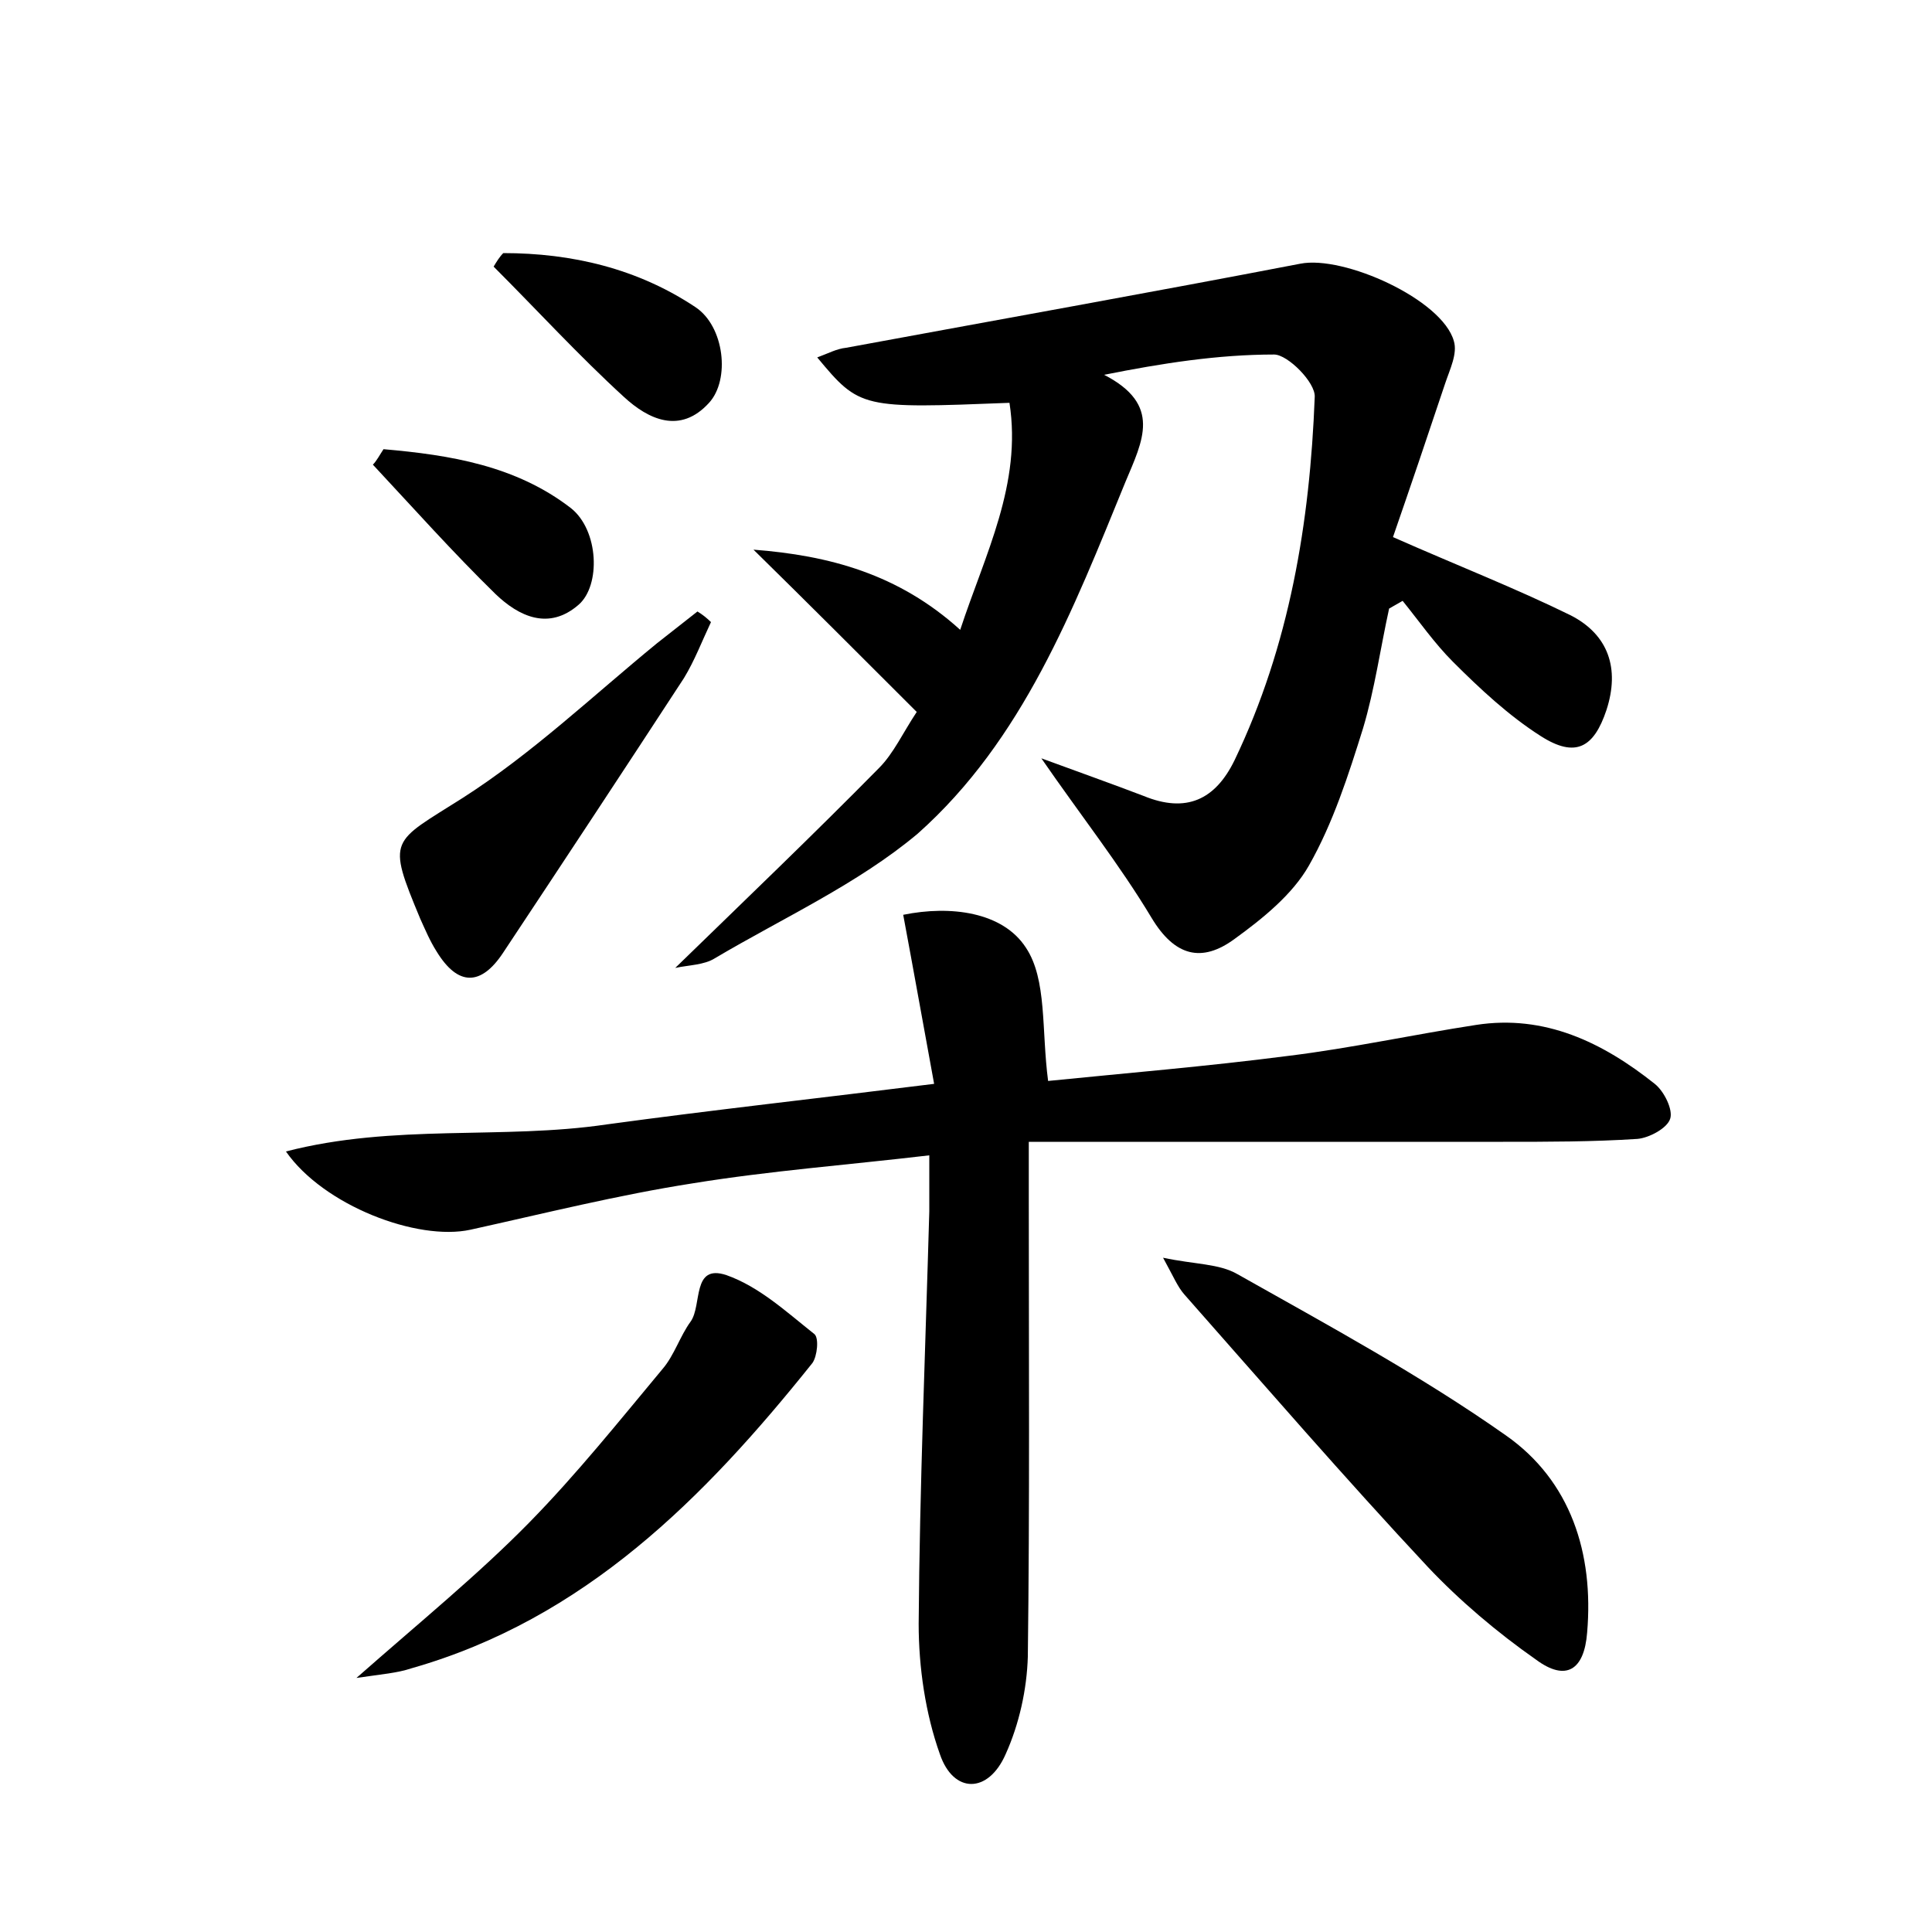 <?xml version="1.0" encoding="utf-8"?>
<!-- Generator: Adobe Illustrator 22.0.0, SVG Export Plug-In . SVG Version: 6.00 Build 0)  -->
<svg version="1.1" id="图层_1" xmlns="http://www.w3.org/2000/svg" xmlns:xlink="http://www.w3.org/1999/xlink" x="0px" y="0px"
	 viewBox="0 0 200 200" style="enable-background:new 0 0 200 200;" xml:space="preserve">
<style type="text/css">
	.st0{fill:#FFFFFF;}
</style>
<g>
	
	<path d="M69.9,100.2c7.3-7.1,14.3-13.8,21.1-20.7c1.5-1.5,2.5-3.7,3.9-5.8C89.2,68,83.6,62.4,78,56.9c7.8,0.6,15,2.5,21.4,8.3
		c2.6-7.9,6.4-15.1,5.1-23.5c-15.3,0.6-15.5,0.6-19.9-4.7c1.1-0.4,2-0.9,3-1c15.7-2.9,31.4-5.7,47-8.7c4.5-0.9,14.7,3.7,15.9,8
		c0.4,1.3-0.4,2.9-0.9,4.4c-1.8,5.4-3.6,10.7-5.4,15.9c6.8,3,12.7,5.3,18.4,8.1c3.9,2,5.1,5.5,3.7,9.8c-1.3,3.9-3.2,5-6.8,2.7
		c-3.3-2.1-6.3-4.9-9.1-7.7c-1.9-1.9-3.5-4.2-5.2-6.3c-0.5,0.3-0.9,0.5-1.4,0.8c-0.9,4.1-1.5,8.4-2.7,12.4
		c-1.5,4.8-3.1,9.8-5.6,14.2c-1.7,3-4.8,5.5-7.7,7.6c-3.4,2.5-6.2,1.8-8.6-2.2c-3.3-5.5-7.4-10.7-11.4-16.5
		c3.8,1.4,7.2,2.6,10.6,3.9c4.4,1.8,7.4,0.4,9.4-3.7c5.7-11.9,7.8-24.6,8.3-37.6c0.1-1.5-2.8-4.4-4.2-4.4c-5.8,0-11.6,0.9-17.6,2.1
		c6,3.1,4,6.8,2.2,11.1c-5.4,13.2-10.6,26.7-21.5,36.4C88.8,91.5,81.1,95,74,99.2C72.9,99.9,71.3,99.9,69.9,100.2z"/>
	<path d="M96.7,112.2c-1.1-6-2.1-11.6-3.2-17.5c4.9-1,10.3-0.3,12.7,3.4c2.2,3.3,1.6,8.5,2.3,13.8c7.9-0.8,16.4-1.5,24.9-2.6
		c6.5-0.8,12.9-2.2,19.4-3.2c7.1-1.1,13.1,1.8,18.5,6.1c1,0.8,1.9,2.7,1.6,3.6c-0.3,1-2.2,2-3.4,2.1c-4.6,0.3-9.3,0.3-13.9,0.3
		c-16.1,0-32.3,0-49.1,0c0,2.8,0,4.5,0,6.2c0,15.7,0.1,31.4-0.1,47.1c-0.1,3.4-0.9,7-2.3,10.1c-1.8,4.1-5.4,4.1-6.8,0
		c-1.5-4.2-2.2-9-2.2-13.5c0.1-14.2,0.7-28.5,1.1-42.7c0-1.6,0-3.1,0-5.8c-8.5,1-16.5,1.6-24.5,2.9c-7.7,1.2-15.3,3.1-23,4.8
		c-5.5,1.2-15.2-2.5-19.1-8.1c11.2-2.9,22.4-1.2,33.2-2.8C73.8,114.9,84.7,113.7,96.7,112.2z"/>
	<path d="M120.4,130.2c3.3,0.7,5.8,0.6,7.7,1.7c9.4,5.3,19,10.5,27.8,16.7c6.7,4.7,9.1,12.2,8.4,20.4c-0.3,3.9-2.2,5.1-5.3,2.8
		c-4-2.8-7.9-6.1-11.2-9.6c-8.6-9.2-16.9-18.8-25.2-28.2C121.9,133.2,121.5,132.2,120.4,130.2z"/>
	<path d="M36.9,173.7c6.7-5.9,12.6-10.7,17.9-16.1c4.9-5,9.3-10.5,13.8-15.9c1.2-1.4,1.8-3.4,2.9-4.9c1.2-1.7,0.1-6,3.7-4.8
		c3.4,1.2,6.2,3.8,9.1,6.1c0.5,0.4,0.3,2.3-0.2,3c-11.2,14-23.6,26.5-41.5,31.6C41.1,173.2,39.6,173.3,36.9,173.7z"/>
	<path d="M73.6,64.4c-0.9,1.9-1.7,4-2.8,5.8c-6.2,9.5-12.4,18.9-18.7,28.4c-2.3,3.5-4.7,3.5-6.9-0.1c-0.7-1.1-1.2-2.3-1.7-3.4
		c-3.5-8.4-3-7.8,4.4-12.5c7.2-4.6,13.5-10.6,20.1-16c1.4-1.1,2.8-2.2,4.2-3.3C72.7,63.6,73.2,64,73.6,64.4z"/>
	<path d="M52.1,26.2c7.1,0,13.9,1.6,19.9,5.6c3,2,3.6,7.5,1.4,9.9c-3,3.3-6.3,1.7-8.8-0.6c-4.7-4.3-9-9-13.5-13.5
		C51.4,27.1,51.7,26.6,52.1,26.2z"/>
	<path d="M39.7,46.5c6.9,0.6,13.7,1.7,19.4,6.1c2.9,2.3,3.1,8,0.8,10c-3.1,2.7-6.2,1.2-8.6-1.1c-4.4-4.3-8.5-8.9-12.7-13.4
		C39,47.7,39.3,47.1,39.7,46.5z"/>
</g>
</svg>
